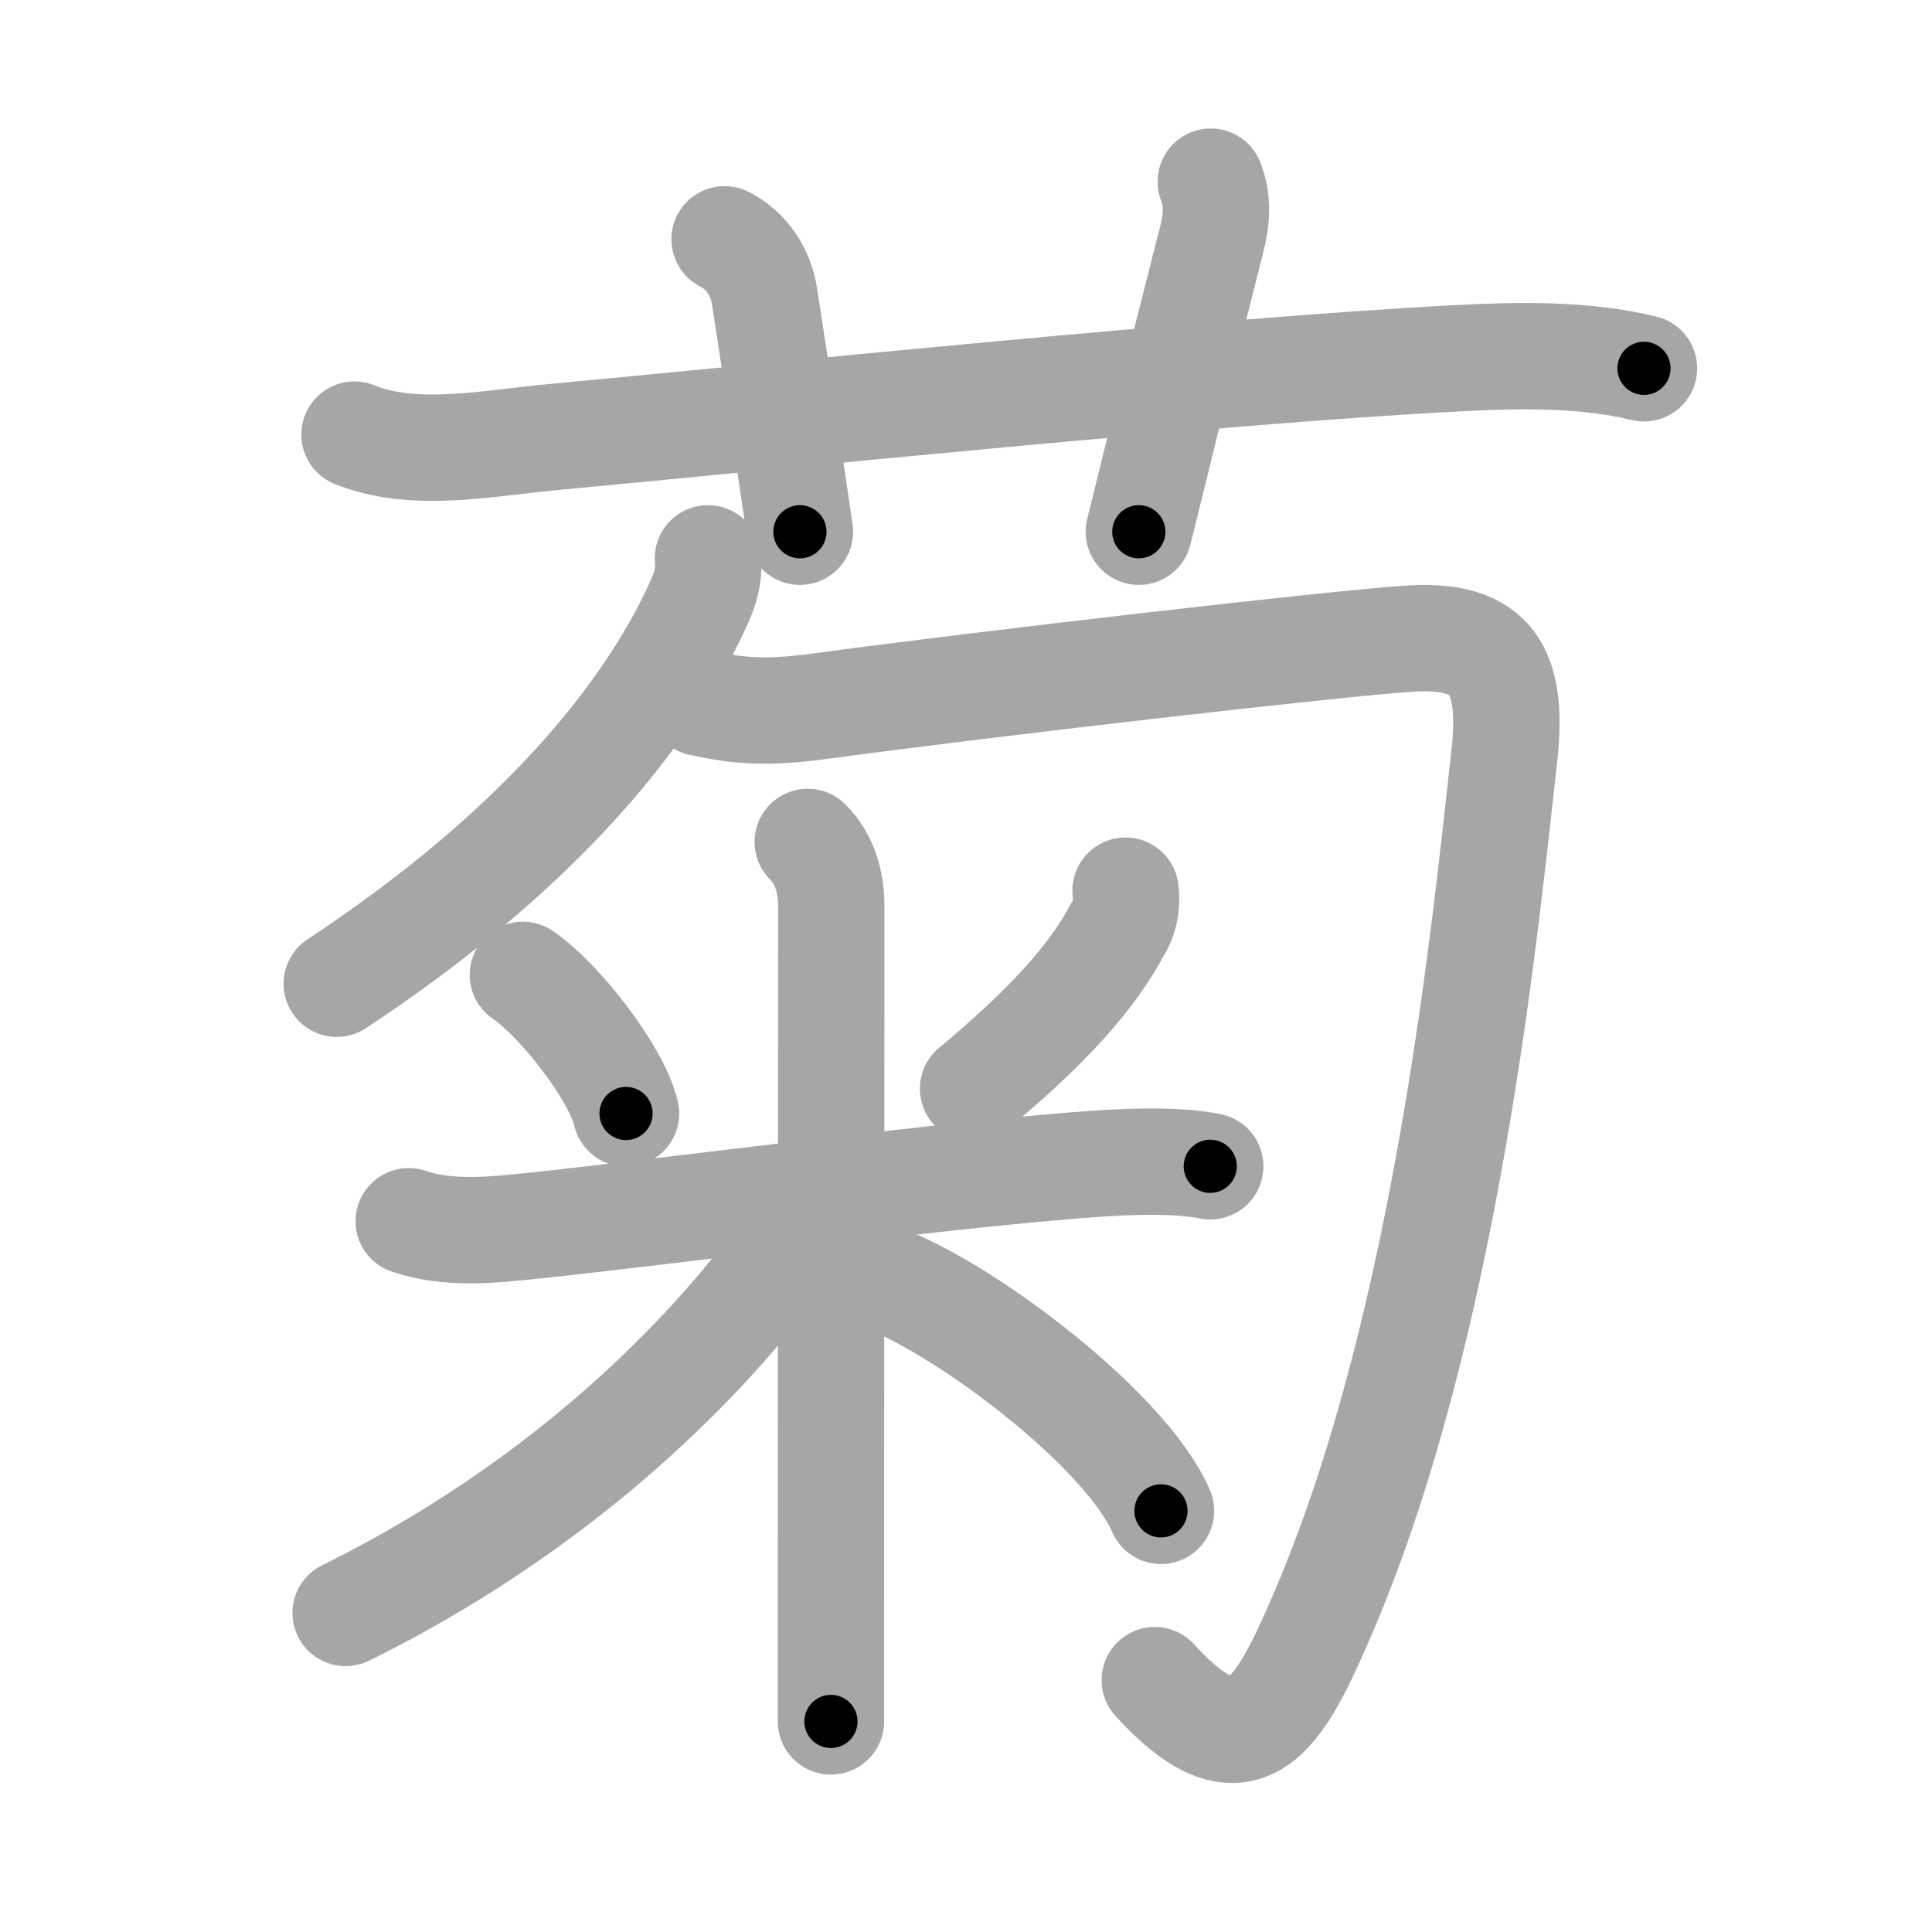 <svg xmlns="http://www.w3.org/2000/svg" viewBox="0 0 109 109" id="83ca"><g fill="none" stroke="#a6a6a6" stroke-width="6" stroke-linecap="round" stroke-linejoin="round"><g><g><path d="M20,24.52c3.32,1.35,7.44,0.5,10.88,0.17c13.53-1.27,37.57-3.76,51.38-4.48c3.4-0.18,7.17-0.25,10.49,0.57" /><path d="M40.88,13.5c1.25,0.62,2.04,1.87,2.25,3.2c1.25,8.05,1.5,9.92,2,13.3" /><path d="M68.31,10.25c0.44,1.12,0.33,2.2,0.02,3.39c-2.08,8.11-2.44,9.77-4.08,16.36" /></g><g p4:phon="匊" xmlns:p4="http://kanjivg.tagaini.net"><g><g><path d="M39.94,31.5c0.06,0.61-0.01,1.35-0.37,2.19C36.88,39.88,30.75,47.75,19,55.5" /></g><path d="M39.55,39.66c2.2,0.47,3.7,0.59,6.81,0.17c8.97-1.22,29.74-3.62,33.34-3.81c4.45-0.23,5.71,1.78,5.17,6.63c-1.01,8.91-3.15,31.84-10.2,48.3c-2.53,5.9-4.43,9.42-9.52,3.84" /></g><g><path d="M29.5,55c2.11,1.45,5.29,5.56,5.82,7.82" /><path d="M63.5,50.25c0.11,0.72-0.05,1.62-0.47,2.21c-1.35,2.58-3.89,5.45-8.13,8.96" /><path d="M23.06,68.9c2.29,0.77,4.72,0.49,7.06,0.25c7.69-0.81,24.22-3.01,32.14-3.52c1.82-0.11,4.21-0.19,6.02,0.17" /><path d="M45.57,47.5c1.03,1.03,1.33,2.38,1.33,3.68c0,4.2-0.02,27.75-0.02,39.57c0,3.16,0,5.48,0,6.37" /><path d="M44.82,68.25c0,1.37-1.04,3.07-2.37,4.71C36.82,79.88,28.88,86.38,19.5,91" /><path d="M49.88,72.12c4.97,1.96,13.69,8.66,15.62,13.12" /></g></g></g></g><g fill="none" stroke="#000" stroke-width="3" stroke-linecap="round" stroke-linejoin="round"><path d="M20,24.52c3.32,1.35,7.44,0.5,10.88,0.17c13.53-1.27,37.57-3.76,51.38-4.48c3.4-0.18,7.17-0.25,10.49,0.57" stroke-dasharray="73.121" stroke-dashoffset="73.121"><animate attributeName="stroke-dashoffset" values="73.121;73.121;0" dur="0.55s" fill="freeze" begin="0s;83ca.click" /></path><path d="M40.88,13.5c1.25,0.62,2.04,1.87,2.25,3.2c1.25,8.05,1.5,9.92,2,13.3" stroke-dasharray="17.513" stroke-dashoffset="17.513"><animate attributeName="stroke-dashoffset" values="17.513" fill="freeze" begin="83ca.click" /><animate attributeName="stroke-dashoffset" values="17.513;17.513;0" keyTimes="0;0.759;1" dur="0.725s" fill="freeze" begin="0s;83ca.click" /></path><path d="M68.31,10.25c0.44,1.12,0.33,2.2,0.02,3.39c-2.08,8.11-2.44,9.77-4.08,16.36" stroke-dasharray="20.314" stroke-dashoffset="20.314"><animate attributeName="stroke-dashoffset" values="20.314" fill="freeze" begin="83ca.click" /><animate attributeName="stroke-dashoffset" values="20.314;20.314;0" keyTimes="0;0.781;1" dur="0.928s" fill="freeze" begin="0s;83ca.click" /></path><path d="M39.94,31.5c0.06,0.61-0.01,1.35-0.37,2.19C36.88,39.88,30.75,47.75,19,55.5" stroke-dasharray="32.621" stroke-dashoffset="32.621"><animate attributeName="stroke-dashoffset" values="32.621" fill="freeze" begin="83ca.click" /><animate attributeName="stroke-dashoffset" values="32.621;32.621;0" keyTimes="0;0.74;1" dur="1.254s" fill="freeze" begin="0s;83ca.click" /></path><path d="M39.55,39.66c2.2,0.47,3.7,0.59,6.81,0.17c8.97-1.22,29.74-3.62,33.34-3.81c4.45-0.23,5.71,1.78,5.17,6.63c-1.01,8.91-3.15,31.84-10.2,48.3c-2.53,5.9-4.43,9.42-9.52,3.84" stroke-dasharray="114.354" stroke-dashoffset="114.354"><animate attributeName="stroke-dashoffset" values="114.354" fill="freeze" begin="83ca.click" /><animate attributeName="stroke-dashoffset" values="114.354;114.354;0" keyTimes="0;0.593;1" dur="2.114s" fill="freeze" begin="0s;83ca.click" /></path><path d="M29.5,55c2.11,1.45,5.29,5.56,5.82,7.82" stroke-dasharray="9.884" stroke-dashoffset="9.884"><animate attributeName="stroke-dashoffset" values="9.884" fill="freeze" begin="83ca.click" /><animate attributeName="stroke-dashoffset" values="9.884;9.884;0" keyTimes="0;0.914;1" dur="2.312s" fill="freeze" begin="0s;83ca.click" /></path><path d="M63.5,50.25c0.11,0.72-0.05,1.62-0.47,2.21c-1.35,2.58-3.89,5.45-8.13,8.96" stroke-dasharray="14.484" stroke-dashoffset="14.484"><animate attributeName="stroke-dashoffset" values="14.484" fill="freeze" begin="83ca.click" /><animate attributeName="stroke-dashoffset" values="14.484;14.484;0" keyTimes="0;0.889;1" dur="2.602s" fill="freeze" begin="0s;83ca.click" /></path><path d="M23.06,68.9c2.29,0.77,4.72,0.49,7.06,0.25c7.69-0.81,24.22-3.01,32.14-3.52c1.82-0.11,4.21-0.19,6.02,0.17" stroke-dasharray="45.496" stroke-dashoffset="45.496"><animate attributeName="stroke-dashoffset" values="45.496" fill="freeze" begin="83ca.click" /><animate attributeName="stroke-dashoffset" values="45.496;45.496;0" keyTimes="0;0.851;1" dur="3.057s" fill="freeze" begin="0s;83ca.click" /></path><path d="M45.57,47.5c1.03,1.03,1.33,2.38,1.33,3.68c0,4.2-0.02,27.75-0.02,39.57c0,3.16,0,5.48,0,6.37" stroke-dasharray="49.961" stroke-dashoffset="49.961"><animate attributeName="stroke-dashoffset" values="49.961" fill="freeze" begin="83ca.click" /><animate attributeName="stroke-dashoffset" values="49.961;49.961;0" keyTimes="0;0.859;1" dur="3.557s" fill="freeze" begin="0s;83ca.click" /></path><path d="M44.82,68.25c0,1.37-1.04,3.07-2.37,4.71C36.82,79.88,28.88,86.38,19.5,91" stroke-dasharray="34.774" stroke-dashoffset="34.774"><animate attributeName="stroke-dashoffset" values="34.774" fill="freeze" begin="83ca.click" /><animate attributeName="stroke-dashoffset" values="34.774;34.774;0" keyTimes="0;0.911;1" dur="3.905s" fill="freeze" begin="0s;83ca.click" /></path><path d="M49.88,72.12c4.97,1.96,13.69,8.66,15.62,13.12" stroke-dasharray="20.719" stroke-dashoffset="20.719"><animate attributeName="stroke-dashoffset" values="20.719" fill="freeze" begin="83ca.click" /><animate attributeName="stroke-dashoffset" values="20.719;20.719;0" keyTimes="0;0.95;1" dur="4.112s" fill="freeze" begin="0s;83ca.click" /></path></g></svg>